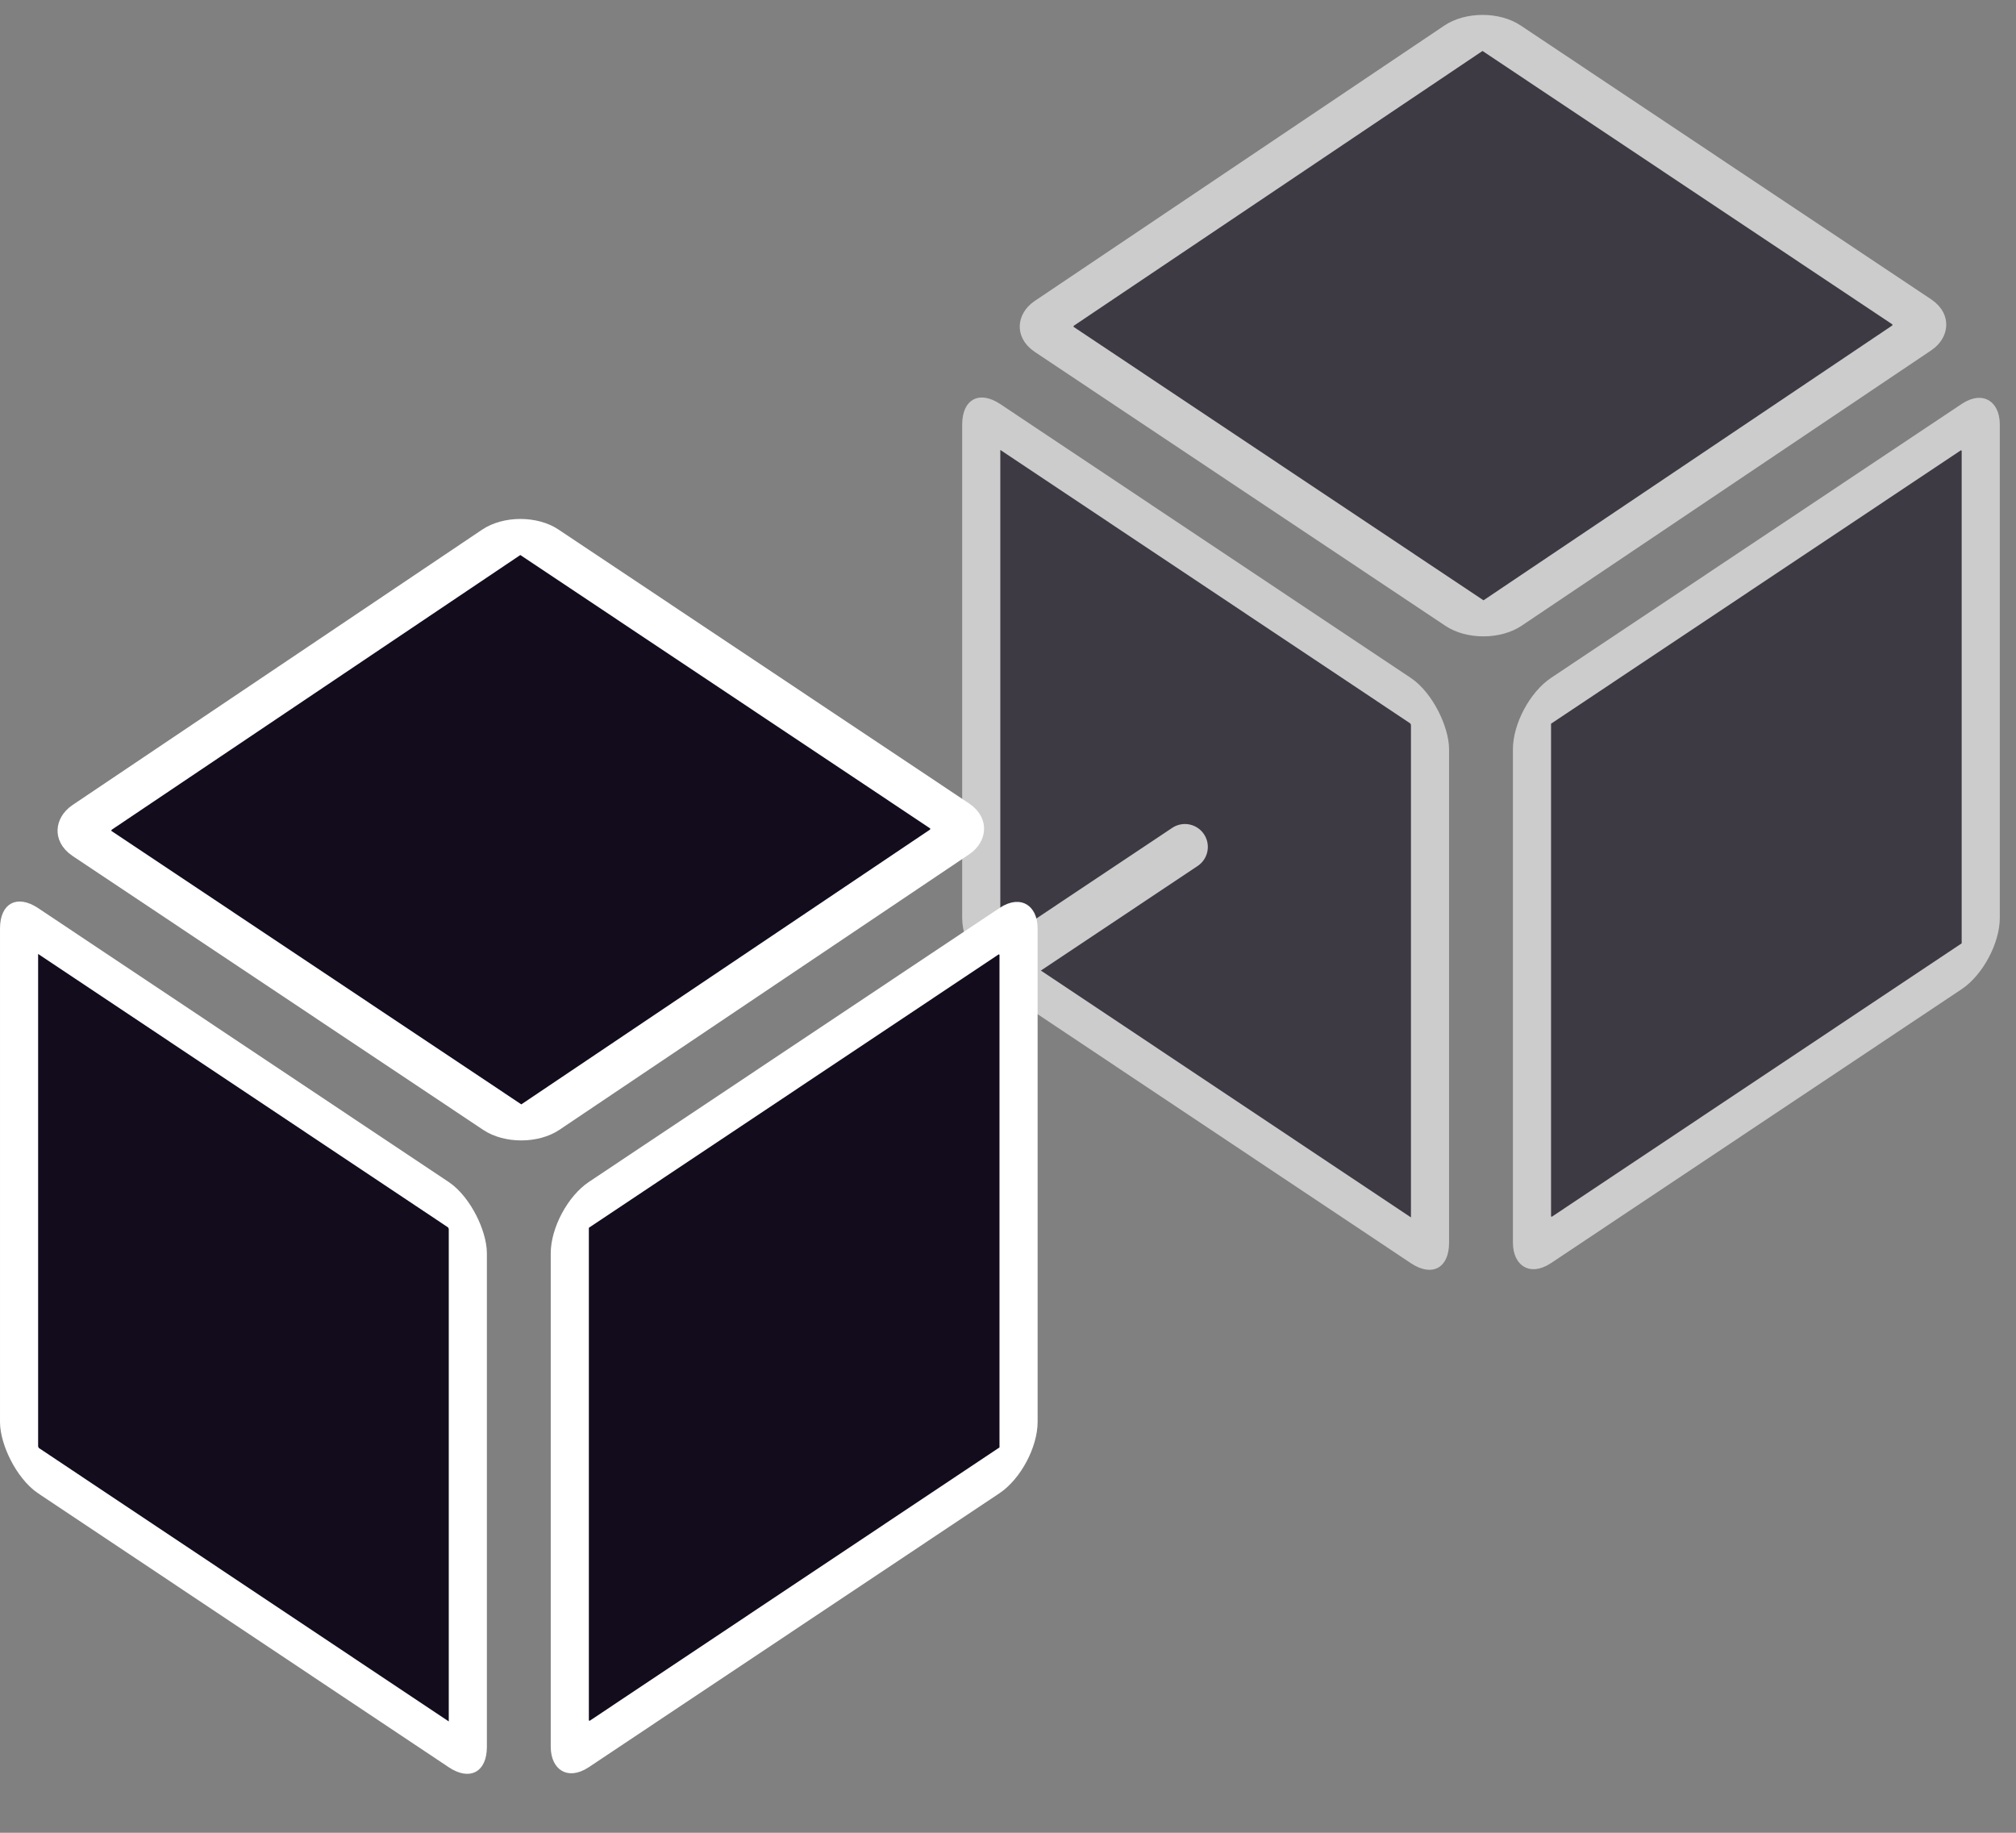 <svg width="44" height="40" viewBox="0 0 44 40" fill="none" xmlns="http://www.w3.org/2000/svg">
<rect x="0" y="0" width="44" height="40" fill="#808080" stroke="none"/>
<g opacity="0.6">
<rect x="0.416" y="0.777" width="11.772" height="11.772" rx="0.5" transform="matrix(0.832 0.555 0 1 21.07 8.034)" fill="#130C1D" stroke="white"/>
<rect x="0.416" y="0.223" width="11.772" height="11.772" rx="0.5" transform="matrix(0.832 -0.555 0 1 33.09 15.58)" fill="#130C1D" stroke="white"/>
<rect x="0.001" y="0.556" width="11.772" height="11.772" rx="0.5" transform="matrix(0.832 0.555 -0.83 0.558 32.816 0.245)" fill="#130C1D" stroke="white"/>
<line x1="0.5" y1="-0.5" x2="10.317" y2="-0.5" transform="matrix(0.832 -0.555 -0.555 -0.832 17 23.794)" stroke="white" stroke-linecap="round"/>
</g>
<rect x="0.416" y="0.777" width="11.772" height="11.772" rx="0.5" transform="matrix(0.832 0.555 0 1 0.07 19.034)" fill="#130C1D" stroke="white"/>
<rect x="0.416" y="0.223" width="11.772" height="11.772" rx="0.5" transform="matrix(0.832 -0.555 0 1 12.09 26.581)" fill="#130C1D" stroke="white"/>
<rect x="0.001" y="0.556" width="11.772" height="11.772" rx="0.5" transform="matrix(0.832 0.555 -0.83 0.558 11.816 11.246)" fill="#130C1D" stroke="white"/>
</svg>

